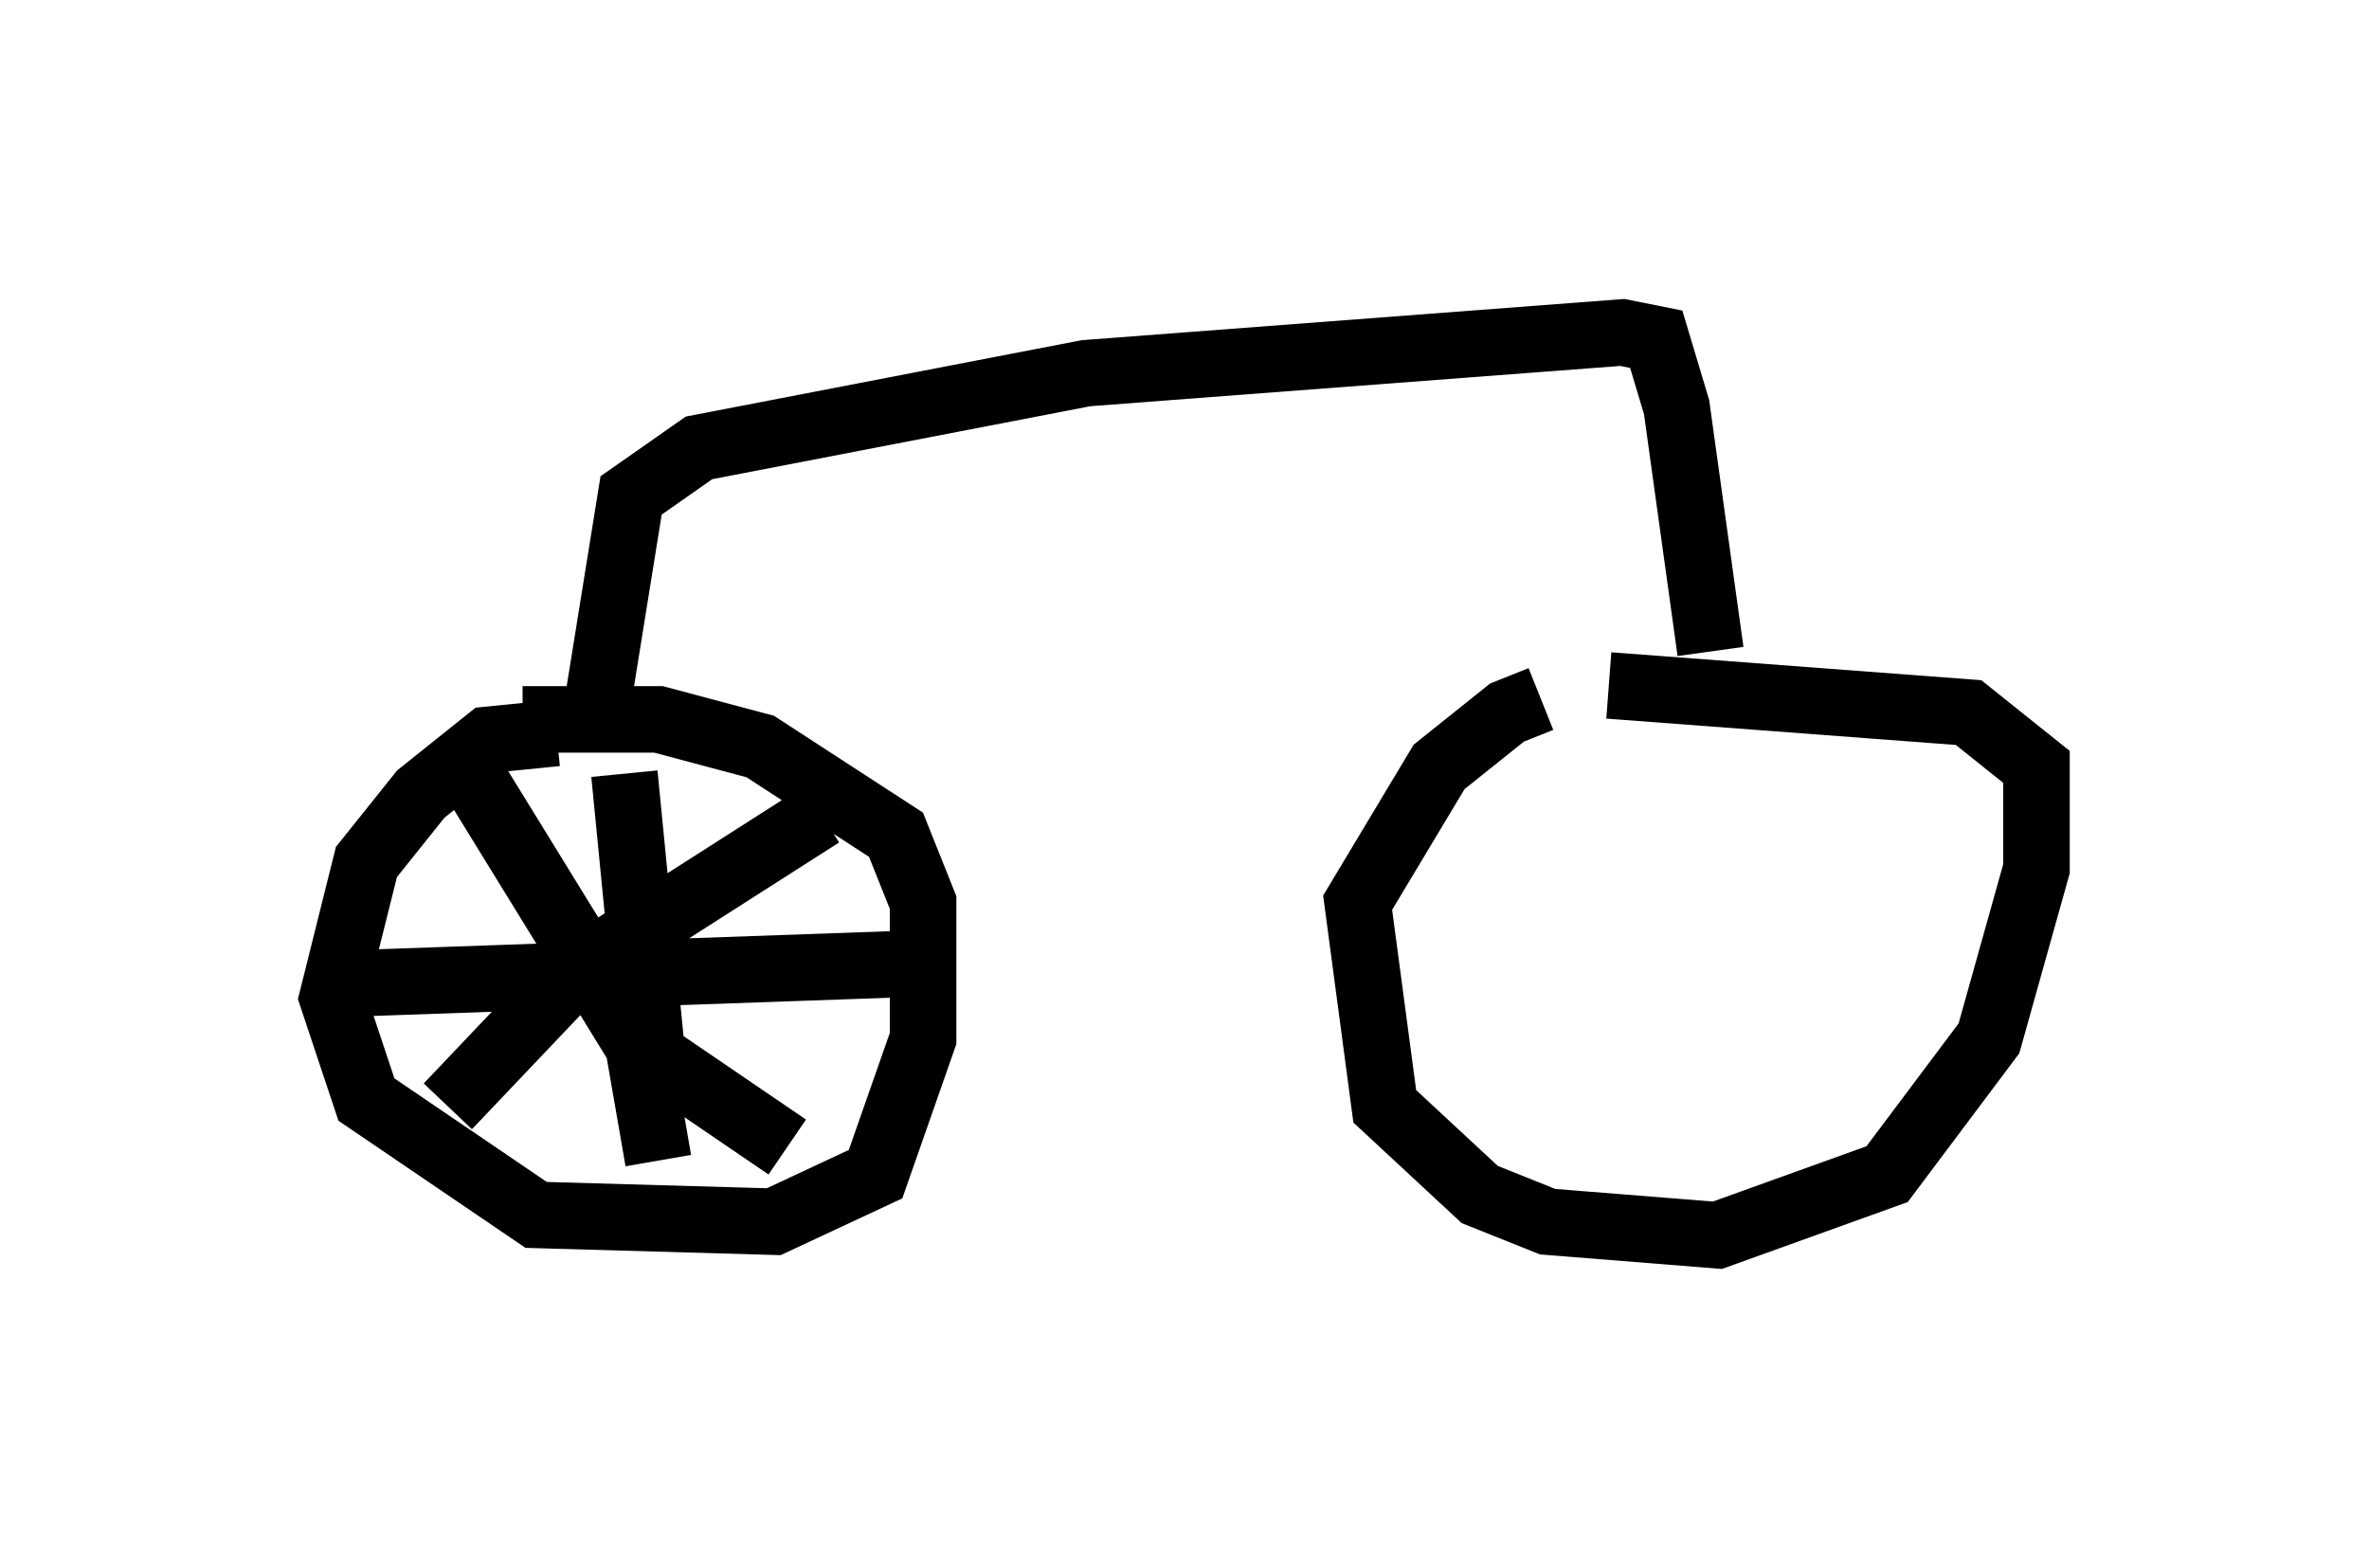 <?xml version="1.0" encoding="utf-8" ?>
<svg baseProfile="full" height="23.577" version="1.1" width="35.623" xmlns="http://www.w3.org/2000/svg" xmlns:ev="http://www.w3.org/2001/xml-events" xmlns:xlink="http://www.w3.org/1999/xlink"><defs /><rect fill="white" height="23.577" width="35.623" x="0" y="0" /><path d="M24.192, 10.717 m-1.021, -0.204 l-0.51, 0.204 -1.021, 0.817 l-1.225, 2.042 0.408, 3.063 l1.429, 1.327 1.021, 0.408 l2.552, 0.204 2.552, -0.919 l1.531, -2.042 0.715, -2.552 l0.0, -1.531 -1.021, -0.817 l-5.41, -0.408 m-15.823, 0.715 l-1.021, 0.102 -1.021, 0.817 l-0.817, 1.021 -0.51, 2.042 l0.51, 1.531 2.552, 1.735 l3.573, 0.102 1.531, -0.715 l0.715, -2.042 0.0, -2.042 l-0.408, -1.021 -2.042, -1.327 l-1.531, -0.408 -2.042, 0.0 m1.531, 0.817 l0.51, 5.206 m-0.408, -1.735 l0.408, 2.348 m-4.9, -2.654 l8.677, -0.306 m-1.327, -2.246 l-3.675, 2.348 -1.94, 2.042 m0.408, -4.9 l2.45, 3.981 2.246, 1.531 m-2.858, -6.635 l0.51, -3.165 1.021, -0.715 l5.819, -1.123 8.065, -0.613 l0.51, 0.102 0.306, 1.021 l0.51, 3.675 " fill="none" stroke="black" stroke-width="1" /></svg>